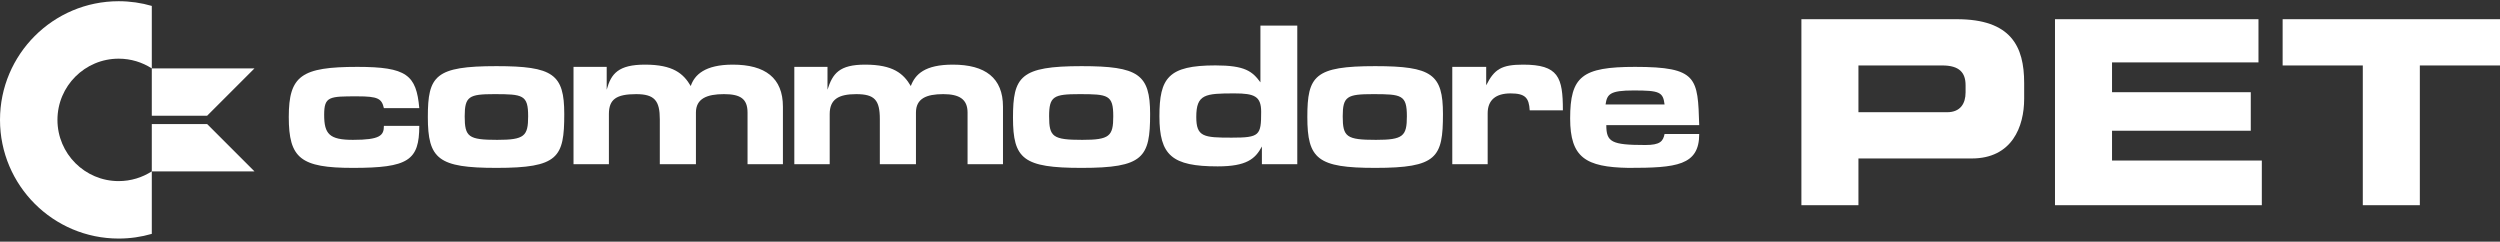 <svg clip-rule="evenodd" fill-rule="evenodd" stroke-linejoin="round" stroke-miterlimit="2" viewBox="0 0 600 58" xmlns="http://www.w3.org/2000/svg"><rect x="0" y="0" width="600" height="58" fill="#333333" stroke="none"/><g fill="#fff"><path d="m36.432 56.126c-2.523.734-5.192 1.127-7.952 1.127-15.719 0-28.48-12.761-28.48-28.48 0-15.718 12.761-28.48 28.48-28.48 2.76 0 5.429.394 7.952 1.127v15.001c-2.292-1.48-5.023-2.339-7.952-2.339-8.109 0-14.692 6.583-14.692 14.691 0 8.109 6.583 14.692 14.692 14.692 2.929 0 5.66-.86 7.952-2.34z"/><path d="m49.716 29.776h-13.284v11.359h24.643zm0-2.005 11.359-11.359h-24.643v11.359z"/><path d="m92.137 25.956h8.493c-.707-7.963-3.01-9.906-14.858-9.906-13.453 0-16.464 2.12-16.464 12.025 0 9.913 2.834 12.217 15.396 12.217 13.269 0 15.926-1.774 15.926-10.09h-8.493c0 2.304-.883 3.363-7.433 3.363-5.667 0-6.903-1.412-6.903-6.02 0-4.423 1.236-4.423 7.971-4.423 4.952 0 5.835.538 6.365 2.834z"/><path d="m198.598 16.05h-7.962v23.351h8.492v-12.032c0-3.532 2.119-4.777 6.366-4.777 4.43 0 5.667 1.421 5.667 6.021v10.788h8.669v-12.386c0-3.355 2.48-4.423 6.55-4.423 3.893 0 5.835 1.245 5.835 4.423v12.386h8.501v-13.798c0-6.896-4.246-10.09-12.032-10.09-6.727 0-9.031 2.303-10.09 5.137-1.774-3.01-4.247-5.137-10.973-5.137-6.197 0-7.786 2.127-9.023 6.02z"/><path d="m145.607 16.05h-7.963v23.351h8.493v-12.032c0-3.532 1.774-4.777 6.55-4.777 4.423 0 5.667 1.598 5.667 6.021v10.788h8.669v-12.386c0-3.355 2.649-4.423 6.719-4.423 3.893 0 5.667 1.068 5.667 4.423v12.386h8.492v-13.798c0-6.896-4.246-10.09-12.032-10.09-6.727 0-9.199 2.48-10.09 5.137-1.766-3.01-4.246-5.137-10.973-5.137-6.365 0-8.139 2.127-9.199 6.02z"/><path d="m356.687 16.05h-8.139v23.351h8.493v-12.209c0-3.179 1.95-4.776 5.49-4.776s4.423 1.059 4.599 4.07h7.963c0-7.963-1.059-10.973-9.552-10.973-5.129 0-6.903 1.067-8.854 4.96z"/><path d="m135.424 27.369c0-9.553-2.657-11.495-16.278-11.495-14.69 0-16.464 2.296-16.464 12.201 0 10.09 2.481 12.217 16.464 12.217 14.866 0 16.278-2.48 16.278-12.923zm-23.896.537c0-4.784 1.068-5.314 7.08-5.314 6.903 0 8.147.177 8.147 5.314 0 4.776-.891 5.659-7.433 5.659-6.903 0-7.794-.706-7.794-5.659z"/><path d="m276.028 27.369c0-9.553-2.826-11.495-16.456-11.495-14.689 0-16.455 2.472-16.455 12.378 0 9.913 2.472 12.04 16.455 12.04 14.866 0 16.456-2.48 16.456-12.923zm-24.242.537c0-4.784 1.068-5.314 7.257-5.314 6.903 0 8.139.177 8.139 5.314 0 4.776-.883 5.659-7.433 5.659-7.08 0-7.963-.706-7.963-5.659z"/><path d="m346.311 27.369c0-9.553-2.649-11.495-16.271-11.495-14.513 0-16.279 2.296-16.279 12.201 0 10.09 2.473 12.217 16.279 12.217 14.858 0 16.271-2.48 16.271-12.923zm-24.057.537c0-4.784 1.059-5.314 7.256-5.314 6.896 0 8.14.177 8.14 5.314 0 4.776-.891 5.659-7.433 5.659-7.08 0-7.963-.706-7.963-5.659z"/><path d="m302.502 6.137v13.622c-1.943-2.649-3.717-4.062-10.796-4.062-11.327 0-13.446 3.01-13.446 12.209 0 9.376 3.002 12.025 13.975 12.025 6.904 0 9.023-1.766 10.62-4.776v4.246h8.493v-33.264zm-6.197 16.279c4.776 0 6.373.706 6.373 4.423 0 5.667-.353 6.197-7.079 6.197-6.719 0-8.493-.177-8.493-4.961 0-5.483 2.127-5.659 9.199-5.659z"/><path d="m394.889 34.802c-8.14 0-9.376-.707-9.376-4.777h22.299c-.353-11.318-.353-13.975-15.396-13.975-12.747 0-15.58 2.296-15.58 12.386 0 9.376 3.724 11.671 13.983 11.856 11.503 0 16.993-.538 16.993-8.139h-8.316c-.361 1.766-1.067 2.649-4.607 2.649zm-9.553-9.729c.354-2.481 1.06-3.363 6.719-3.363 6.205 0 7.08.353 7.441 3.363z"/><g fill-rule="nonzero"><path d="m432.336 49.254h13.689v-11.223h27.194c9.681 0 12.58-7.647 12.58-14.306v-3.823c0-8.757-3.145-15.293-16.156-15.293h-37.307zm13.689-33.546h20.103c4.131 0 5.611 1.727 5.611 4.749v1.726c0 2.652-1.233 4.748-4.44 4.748h-21.274z"/><path d="m493.198 49.254h49.64v-10.73h-35.95v-7.153h33.298v-9.25h-33.298v-7.153h35.148v-10.359h-48.838z"/><path d="m547.832 15.708h19.24v33.546h13.689v-33.546h19.239v-11.099h-52.168z"/></g></g></svg>